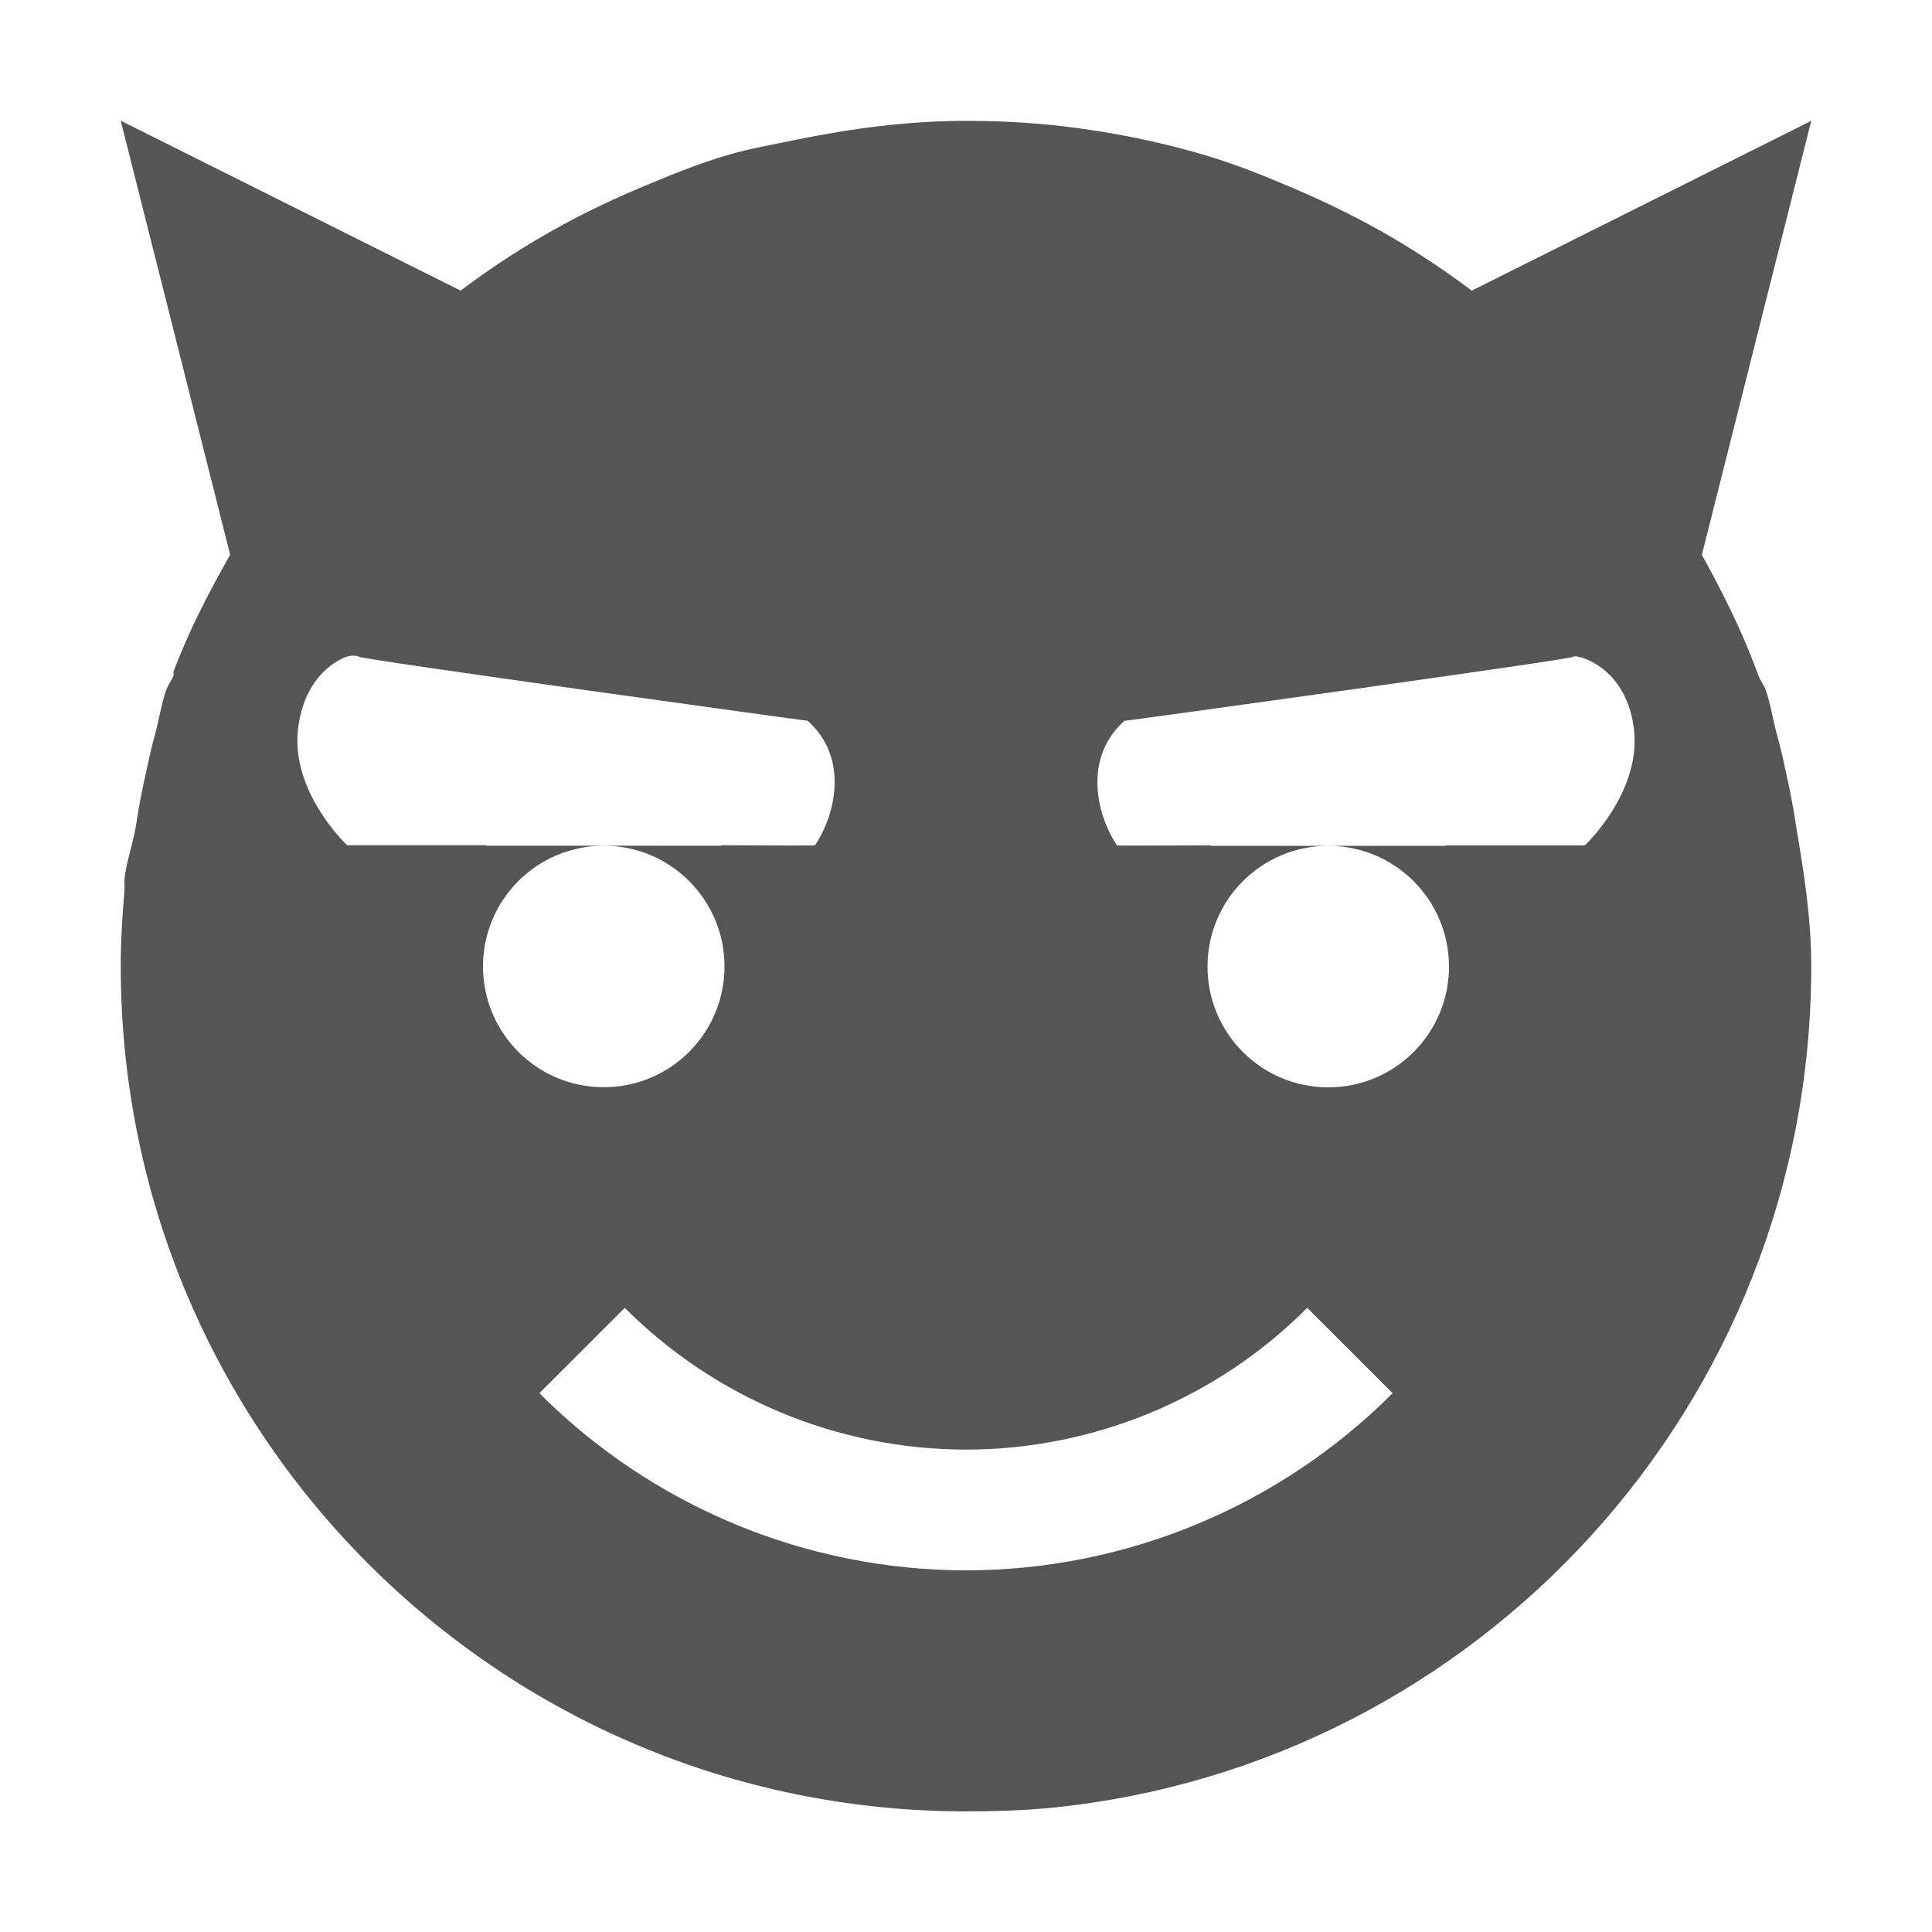 <?xml version="1.0" encoding="UTF-8"?>
<!-- Created with Inkscape (http://www.inkscape.org/) -->
<svg id="svg7384" width="16" height="16" style="enable-background:new" version="1.1" xmlns="http://www.w3.org/2000/svg" xmlns:cc="http://creativecommons.org/ns#" xmlns:dc="http://purl.org/dc/elements/1.1/" xmlns:osb="http://www.openswatchbook.org/uri/2009/osb" xmlns:rdf="http://www.w3.org/1999/02/22-rdf-syntax-ns#">
 <title id="title8473">Paper Symbolic Icon Theme</title>
 <defs id="defs7386">
  <filter id="filter7554" style="color-interpolation-filters:sRGB">
   <feBlend id="feBlend7556" in2="BackgroundImage" mode="darken"/>
  </filter>
 </defs>
 <g id="g71291" transform="translate(-665 139)">
  <path id="path8008" d="m666-138 0.906 3.594c-0.175 0.311-0.342 0.627-0.469 0.969v0.031c-0.015 0.042-0.048 0.083-0.062 0.125-0.042 0.122-0.059 0.25-0.094 0.375-0.038 0.135-0.063 0.268-0.094 0.406-0.011 0.052-0.021 0.104-0.031 0.156-0.012 0.063-0.021 0.124-0.031 0.188-0.025 0.148-0.078 0.287-0.094 0.438-3e-3 0.031 3e-3 0.063 0 0.094-0.018 0.205-0.031 0.415-0.031 0.625 0 3.866 3.134 7 7 7 0.242 0 0.484-7e-3 0.719-0.031 3.53-0.358 6.281-3.344 6.281-6.969 0-0.397-0.061-0.777-0.125-1.156-0.01-0.063-0.019-0.125-0.031-0.188-0.01-0.053-0.019-0.103-0.031-0.156-0.029-0.134-0.057-0.275-0.094-0.406-0.035-0.122-0.053-0.256-0.094-0.375-0.015-0.045-0.046-0.081-0.062-0.125-0.129-0.353-0.29-0.678-0.469-1l0.906-3.594-2.812 1.406c-0.205-0.156-0.429-0.304-0.656-0.438-0.261-0.153-0.532-0.287-0.812-0.406-0.248-0.106-0.488-0.204-0.75-0.281-0.332-0.097-0.681-0.172-1.031-0.219-0.31-0.043-0.615-0.062-0.938-0.062-0.483 0-0.95 0.063-1.406 0.156-0.185 0.039-0.383 0.072-0.562 0.125-0.261 0.076-0.502 0.177-0.75 0.281-0.281 0.119-0.552 0.253-0.812 0.406-0.227 0.133-0.451 0.282-0.656 0.438l-2.812-1.406zm1.875 4.438c0.041-0.015 0.091-5e-3 0.094 0 4e-3 0.021 3.7 0.531 3.719 0.531 0.328 0.289 0.249 0.747 0.062 1.031-2e-3 4e-3 -0.429 1e-3 -0.777 0 8.9e-4 1e-3 9e-4 3e-3 2e-3 4e-3l-0.975-9e-5c0.554 0 1 0.449 1 1 0 0.551-0.446 1-1 1-0.554 0-1-0.449-1-1 0-0.551 0.446-1 1-1h-0.975c8.9e-4 -1e-3 9e-4 -3e-3 2e-3 -4e-3 -0.54-4.3e-4 -1.152 0-1.152 0s-0.472-0.441-0.406-0.969c0.049-0.396 0.282-0.55 0.406-0.594zm10.156 0c0.01-0.022 0.434 0.066 0.5 0.594 0.066 0.528-0.406 0.969-0.406 0.969s-0.612-4.3e-4 -1.152 0c8.9e-4 1e-3 9e-4 3e-3 2e-3 4e-3l-0.975-9e-5c0.554 0 1 0.449 1 1 0 0.551-0.446 1-1 1-0.554 0-1-0.449-1-1 0-0.551 0.446-1 1-1h-0.975c8.9e-4 -1e-3 9e-4 -3e-3 2e-3 -4e-3 -0.349 1e-3 -0.775 4e-3 -0.777 0-0.187-0.284-0.265-0.742 0.062-1.031 0.019 0 3.714-0.51 3.719-0.531zm-7.857 5.393c0.749 0.75 1.766 1.173 2.826 1.174 1.06-1e-3 2.077-0.423 2.826-1.174l0.707 0.707c-0.937 0.938-2.208 1.466-3.533 1.467-1.326-1e-3 -2.596-0.529-3.533-1.467l0.707-0.707z" style="color:#bebebe;enable-background:accumulate;fill:#555"/>
 </g>
</svg>
